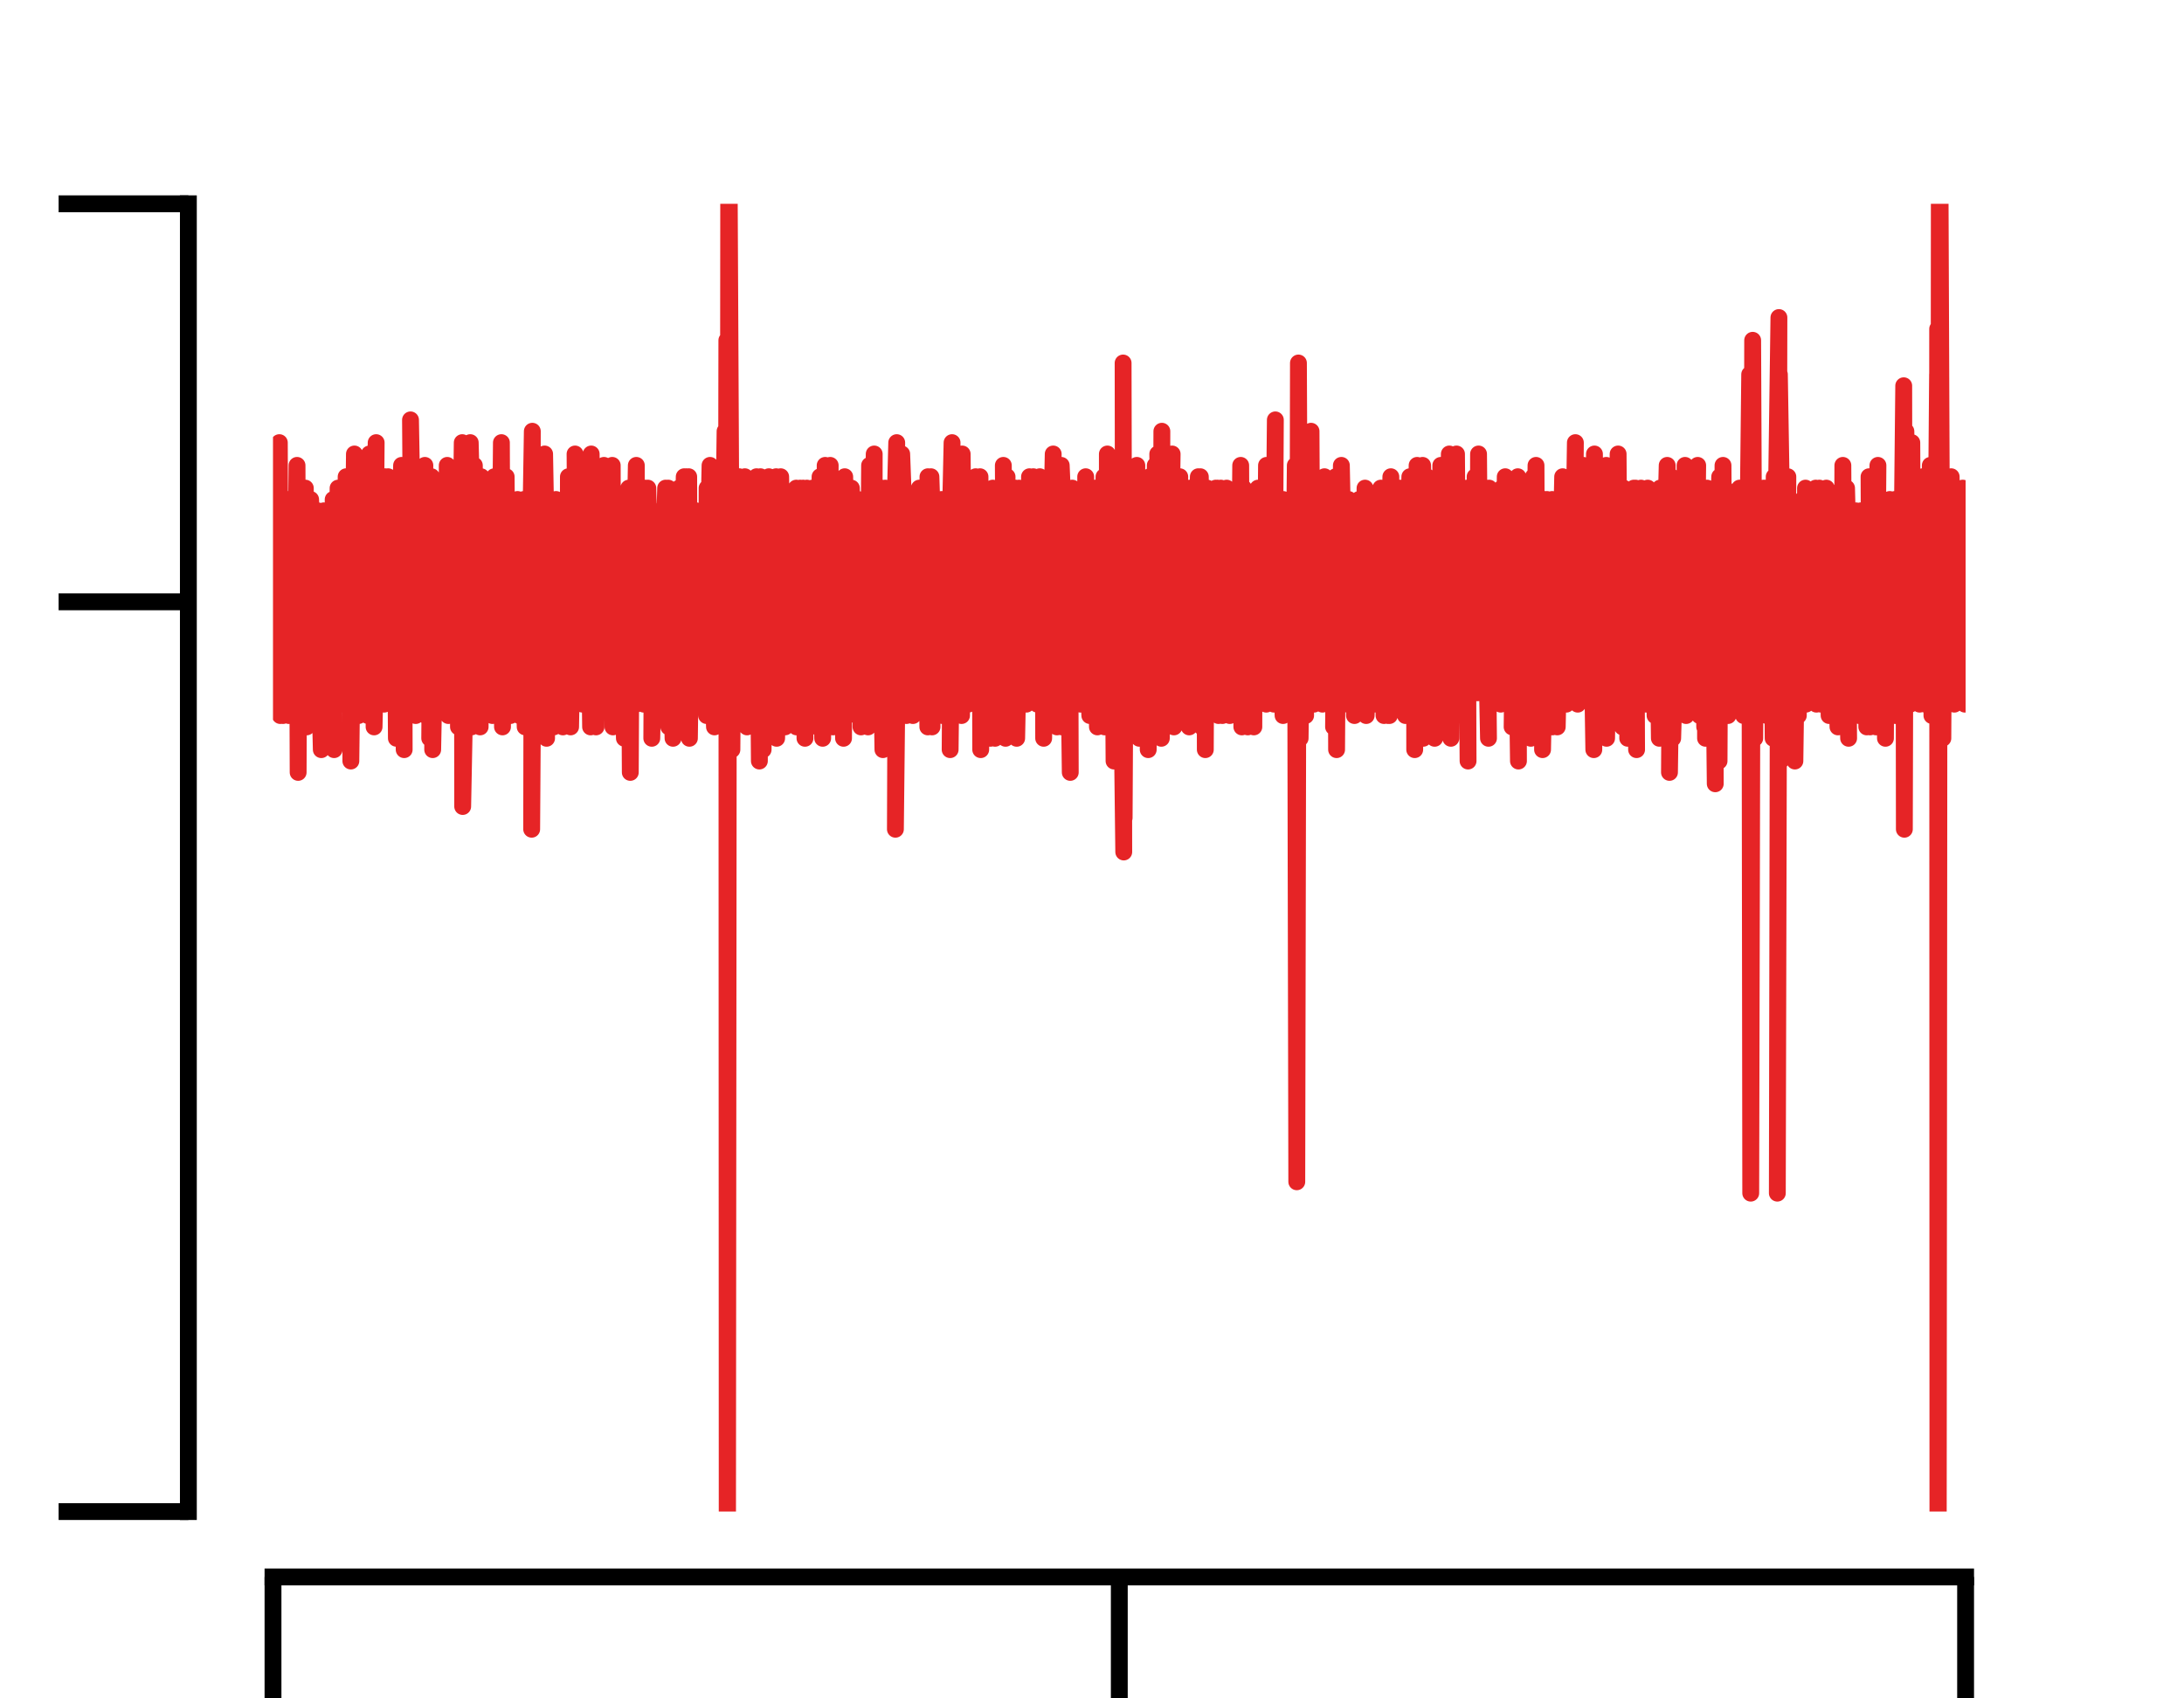 <?xml version="1.0" encoding="utf-8" standalone="no"?>
<!DOCTYPE svg PUBLIC "-//W3C//DTD SVG 1.1//EN"
  "http://www.w3.org/Graphics/SVG/1.1/DTD/svg11.dtd">
<svg xmlns:xlink="http://www.w3.org/1999/xlink" width="64.8pt" height="50.4pt" viewBox="0 0 64.8 50.4" xmlns="http://www.w3.org/2000/svg" version="1.1">
 <defs>
  <style type="text/css">*{stroke-linejoin: round; stroke-linecap: butt}</style>
 </defs>
 <g id="figure_1">
  <g id="patch_1">
   <path d="M 0 50.4 
L 64.8 50.4 
L 64.8 0 
L 0 0 
z
" style="fill: #ffffff"/>
  </g>
  <g id="axes_1">
   <g id="patch_2">
    <path d="M 8.1 44.856 
L 58.32 44.856 
L 58.32 6.048 
L 8.1 6.048 
z
" style="fill: #ffffff"/>
   </g>
   <g id="matplotlib.axis_1">
    <g id="xtick_1">
     <g id="line2d_1">
      <defs>
       <path id="m9a26b662ce" d="M 0 0 
L 0 3.85 
" style="stroke: #000000; stroke-width: 0.5"/>
      </defs>
      <g>
       <use xlink:href="#m9a26b662ce" x="8.1" y="46.796" style="stroke: #000000; stroke-width: 0.5"/>
      </g>
     </g>
     <g id="text_1">
      <!-- 0 -->
      <g transform="translate(6.191 58.705) scale(0.06 -0.06)">
       <defs>
        <path id="DejaVuSans-30" d="M 2034 4250 
Q 1547 4250 1301 3770 
Q 1056 3291 1056 2328 
Q 1056 1369 1301 889 
Q 1547 409 2034 409 
Q 2525 409 2770 889 
Q 3016 1369 3016 2328 
Q 3016 3291 2770 3770 
Q 2525 4250 2034 4250 
z
M 2034 4750 
Q 2819 4750 3233 4129 
Q 3647 3509 3647 2328 
Q 3647 1150 3233 529 
Q 2819 -91 2034 -91 
Q 1250 -91 836 529 
Q 422 1150 422 2328 
Q 422 3509 836 4129 
Q 1250 4750 2034 4750 
z
" transform="scale(0.016)"/>
       </defs>
       <use xlink:href="#DejaVuSans-30"/>
      </g>
     </g>
    </g>
    <g id="xtick_2">
     <g id="line2d_2">
      <g>
       <use xlink:href="#m9a26b662ce" x="33.21" y="46.796" style="stroke: #000000; stroke-width: 0.5"/>
      </g>
     </g>
     <g id="text_2">
      <!-- 500 -->
      <g transform="translate(27.484 58.705) scale(0.06 -0.06)">
       <defs>
        <path id="DejaVuSans-35" d="M 691 4666 
L 3169 4666 
L 3169 4134 
L 1269 4134 
L 1269 2991 
Q 1406 3038 1543 3061 
Q 1681 3084 1819 3084 
Q 2600 3084 3056 2656 
Q 3513 2228 3513 1497 
Q 3513 744 3044 326 
Q 2575 -91 1722 -91 
Q 1428 -91 1123 -41 
Q 819 9 494 109 
L 494 744 
Q 775 591 1075 516 
Q 1375 441 1709 441 
Q 2250 441 2565 725 
Q 2881 1009 2881 1497 
Q 2881 1984 2565 2268 
Q 2250 2553 1709 2553 
Q 1456 2553 1204 2497 
Q 953 2441 691 2322 
L 691 4666 
z
" transform="scale(0.016)"/>
       </defs>
       <use xlink:href="#DejaVuSans-35"/>
       <use xlink:href="#DejaVuSans-30" x="63.623"/>
       <use xlink:href="#DejaVuSans-30" x="127.246"/>
      </g>
     </g>
    </g>
    <g id="xtick_3">
     <g id="line2d_3">
      <g>
       <use xlink:href="#m9a26b662ce" x="58.32" y="46.796" style="stroke: #000000; stroke-width: 0.5"/>
      </g>
     </g>
     <g id="text_3">
      <!-- 1000 -->
      <g transform="translate(50.685 58.705) scale(0.06 -0.06)">
       <defs>
        <path id="DejaVuSans-31" d="M 794 531 
L 1825 531 
L 1825 4091 
L 703 3866 
L 703 4441 
L 1819 4666 
L 2450 4666 
L 2450 531 
L 3481 531 
L 3481 0 
L 794 0 
L 794 531 
z
" transform="scale(0.016)"/>
       </defs>
       <use xlink:href="#DejaVuSans-31"/>
       <use xlink:href="#DejaVuSans-30" x="63.623"/>
       <use xlink:href="#DejaVuSans-30" x="127.246"/>
       <use xlink:href="#DejaVuSans-30" x="190.869"/>
      </g>
     </g>
    </g>
    <g id="text_4">
     <!-- Time (ms) -->
     <g transform="translate(18.09 68.512) scale(0.06 -0.06)">
      <defs>
       <path id="DejaVuSans-54" d="M -19 4666 
L 3928 4666 
L 3928 4134 
L 2272 4134 
L 2272 0 
L 1638 0 
L 1638 4134 
L -19 4134 
L -19 4666 
z
" transform="scale(0.016)"/>
       <path id="DejaVuSans-69" d="M 603 3500 
L 1178 3500 
L 1178 0 
L 603 0 
L 603 3500 
z
M 603 4863 
L 1178 4863 
L 1178 4134 
L 603 4134 
L 603 4863 
z
" transform="scale(0.016)"/>
       <path id="DejaVuSans-6d" d="M 3328 2828 
Q 3544 3216 3844 3400 
Q 4144 3584 4550 3584 
Q 5097 3584 5394 3201 
Q 5691 2819 5691 2113 
L 5691 0 
L 5113 0 
L 5113 2094 
Q 5113 2597 4934 2840 
Q 4756 3084 4391 3084 
Q 3944 3084 3684 2787 
Q 3425 2491 3425 1978 
L 3425 0 
L 2847 0 
L 2847 2094 
Q 2847 2600 2669 2842 
Q 2491 3084 2119 3084 
Q 1678 3084 1418 2786 
Q 1159 2488 1159 1978 
L 1159 0 
L 581 0 
L 581 3500 
L 1159 3500 
L 1159 2956 
Q 1356 3278 1631 3431 
Q 1906 3584 2284 3584 
Q 2666 3584 2933 3390 
Q 3200 3197 3328 2828 
z
" transform="scale(0.016)"/>
       <path id="DejaVuSans-65" d="M 3597 1894 
L 3597 1613 
L 953 1613 
Q 991 1019 1311 708 
Q 1631 397 2203 397 
Q 2534 397 2845 478 
Q 3156 559 3463 722 
L 3463 178 
Q 3153 47 2828 -22 
Q 2503 -91 2169 -91 
Q 1331 -91 842 396 
Q 353 884 353 1716 
Q 353 2575 817 3079 
Q 1281 3584 2069 3584 
Q 2775 3584 3186 3129 
Q 3597 2675 3597 1894 
z
M 3022 2063 
Q 3016 2534 2758 2815 
Q 2500 3097 2075 3097 
Q 1594 3097 1305 2825 
Q 1016 2553 972 2059 
L 3022 2063 
z
" transform="scale(0.016)"/>
       <path id="DejaVuSans-20" transform="scale(0.016)"/>
       <path id="DejaVuSans-28" d="M 1984 4856 
Q 1566 4138 1362 3434 
Q 1159 2731 1159 2009 
Q 1159 1288 1364 580 
Q 1569 -128 1984 -844 
L 1484 -844 
Q 1016 -109 783 600 
Q 550 1309 550 2009 
Q 550 2706 781 3412 
Q 1013 4119 1484 4856 
L 1984 4856 
z
" transform="scale(0.016)"/>
       <path id="DejaVuSans-73" d="M 2834 3397 
L 2834 2853 
Q 2591 2978 2328 3040 
Q 2066 3103 1784 3103 
Q 1356 3103 1142 2972 
Q 928 2841 928 2578 
Q 928 2378 1081 2264 
Q 1234 2150 1697 2047 
L 1894 2003 
Q 2506 1872 2764 1633 
Q 3022 1394 3022 966 
Q 3022 478 2636 193 
Q 2250 -91 1575 -91 
Q 1294 -91 989 -36 
Q 684 19 347 128 
L 347 722 
Q 666 556 975 473 
Q 1284 391 1588 391 
Q 1994 391 2212 530 
Q 2431 669 2431 922 
Q 2431 1156 2273 1281 
Q 2116 1406 1581 1522 
L 1381 1569 
Q 847 1681 609 1914 
Q 372 2147 372 2553 
Q 372 3047 722 3315 
Q 1072 3584 1716 3584 
Q 2034 3584 2315 3537 
Q 2597 3491 2834 3397 
z
" transform="scale(0.016)"/>
       <path id="DejaVuSans-29" d="M 513 4856 
L 1013 4856 
Q 1481 4119 1714 3412 
Q 1947 2706 1947 2009 
Q 1947 1309 1714 600 
Q 1481 -109 1013 -844 
L 513 -844 
Q 928 -128 1133 580 
Q 1338 1288 1338 2009 
Q 1338 2731 1133 3434 
Q 928 4138 513 4856 
z
" transform="scale(0.016)"/>
      </defs>
      <use xlink:href="#DejaVuSans-54"/>
      <use xlink:href="#DejaVuSans-69" x="57.959"/>
      <use xlink:href="#DejaVuSans-6d" x="85.742"/>
      <use xlink:href="#DejaVuSans-65" x="183.154"/>
      <use xlink:href="#DejaVuSans-20" x="244.678"/>
      <use xlink:href="#DejaVuSans-28" x="276.465"/>
      <use xlink:href="#DejaVuSans-6d" x="315.479"/>
      <use xlink:href="#DejaVuSans-73" x="412.891"/>
      <use xlink:href="#DejaVuSans-29" x="464.99"/>
     </g>
    </g>
   </g>
   <g id="matplotlib.axis_2">
    <g id="ytick_1">
     <g id="line2d_4">
      <defs>
       <path id="me268894d28" d="M 0 0 
L -3.85 0 
" style="stroke: #000000; stroke-width: 0.5"/>
      </defs>
      <g>
       <use xlink:href="#me268894d28" x="5.589" y="44.856" style="stroke: #000000; stroke-width: 0.5"/>
      </g>
     </g>
     <g id="text_5">
      <!-- −80 -->
      <g transform="translate(-14.424 47.136) scale(0.06 -0.06)">
       <defs>
        <path id="DejaVuSans-2212" d="M 678 2272 
L 4684 2272 
L 4684 1741 
L 678 1741 
L 678 2272 
z
" transform="scale(0.016)"/>
        <path id="DejaVuSans-38" d="M 2034 2216 
Q 1584 2216 1326 1975 
Q 1069 1734 1069 1313 
Q 1069 891 1326 650 
Q 1584 409 2034 409 
Q 2484 409 2743 651 
Q 3003 894 3003 1313 
Q 3003 1734 2745 1975 
Q 2488 2216 2034 2216 
z
M 1403 2484 
Q 997 2584 770 2862 
Q 544 3141 544 3541 
Q 544 4100 942 4425 
Q 1341 4750 2034 4750 
Q 2731 4750 3128 4425 
Q 3525 4100 3525 3541 
Q 3525 3141 3298 2862 
Q 3072 2584 2669 2484 
Q 3125 2378 3379 2068 
Q 3634 1759 3634 1313 
Q 3634 634 3220 271 
Q 2806 -91 2034 -91 
Q 1263 -91 848 271 
Q 434 634 434 1313 
Q 434 1759 690 2068 
Q 947 2378 1403 2484 
z
M 1172 3481 
Q 1172 3119 1398 2916 
Q 1625 2713 2034 2713 
Q 2441 2713 2670 2916 
Q 2900 3119 2900 3481 
Q 2900 3844 2670 4047 
Q 2441 4250 2034 4250 
Q 1625 4250 1398 4047 
Q 1172 3844 1172 3481 
z
" transform="scale(0.016)"/>
       </defs>
       <use xlink:href="#DejaVuSans-2212"/>
       <use xlink:href="#DejaVuSans-38" x="83.789"/>
       <use xlink:href="#DejaVuSans-30" x="147.412"/>
      </g>
     </g>
    </g>
    <g id="ytick_2">
     <g id="line2d_5">
      <g>
       <use xlink:href="#me268894d28" x="5.589" y="17.859" style="stroke: #000000; stroke-width: 0.5"/>
      </g>
     </g>
     <g id="text_6">
      <!-- 0 -->
      <g transform="translate(-5.579 20.139) scale(0.06 -0.06)">
       <use xlink:href="#DejaVuSans-30"/>
      </g>
     </g>
    </g>
    <g id="ytick_3">
     <g id="line2d_6">
      <g>
       <use xlink:href="#me268894d28" x="5.589" y="6.048" style="stroke: #000000; stroke-width: 0.5"/>
      </g>
     </g>
     <g id="text_7">
      <!-- 35 -->
      <g transform="translate(-9.396 8.328) scale(0.06 -0.06)">
       <defs>
        <path id="DejaVuSans-33" d="M 2597 2516 
Q 3050 2419 3304 2112 
Q 3559 1806 3559 1356 
Q 3559 666 3084 287 
Q 2609 -91 1734 -91 
Q 1441 -91 1130 -33 
Q 819 25 488 141 
L 488 750 
Q 750 597 1062 519 
Q 1375 441 1716 441 
Q 2309 441 2620 675 
Q 2931 909 2931 1356 
Q 2931 1769 2642 2001 
Q 2353 2234 1838 2234 
L 1294 2234 
L 1294 2753 
L 1863 2753 
Q 2328 2753 2575 2939 
Q 2822 3125 2822 3475 
Q 2822 3834 2567 4026 
Q 2313 4219 1838 4219 
Q 1578 4219 1281 4162 
Q 984 4106 628 3988 
L 628 4550 
Q 988 4650 1302 4700 
Q 1616 4750 1894 4750 
Q 2613 4750 3031 4423 
Q 3450 4097 3450 3541 
Q 3450 3153 3228 2886 
Q 3006 2619 2597 2516 
z
" transform="scale(0.016)"/>
       </defs>
       <use xlink:href="#DejaVuSans-33"/>
       <use xlink:href="#DejaVuSans-35" x="63.623"/>
      </g>
     </g>
    </g>
    <g id="text_8">
     <!-- Voltage (μV) -->
     <g transform="translate(-19.672 43.961) rotate(-90) scale(0.06 -0.06)">
      <defs>
       <path id="DejaVuSans-56" d="M 1831 0 
L 50 4666 
L 709 4666 
L 2188 738 
L 3669 4666 
L 4325 4666 
L 2547 0 
L 1831 0 
z
" transform="scale(0.016)"/>
       <path id="DejaVuSans-6f" d="M 1959 3097 
Q 1497 3097 1228 2736 
Q 959 2375 959 1747 
Q 959 1119 1226 758 
Q 1494 397 1959 397 
Q 2419 397 2687 759 
Q 2956 1122 2956 1747 
Q 2956 2369 2687 2733 
Q 2419 3097 1959 3097 
z
M 1959 3584 
Q 2709 3584 3137 3096 
Q 3566 2609 3566 1747 
Q 3566 888 3137 398 
Q 2709 -91 1959 -91 
Q 1206 -91 779 398 
Q 353 888 353 1747 
Q 353 2609 779 3096 
Q 1206 3584 1959 3584 
z
" transform="scale(0.016)"/>
       <path id="DejaVuSans-6c" d="M 603 4863 
L 1178 4863 
L 1178 0 
L 603 0 
L 603 4863 
z
" transform="scale(0.016)"/>
       <path id="DejaVuSans-74" d="M 1172 4494 
L 1172 3500 
L 2356 3500 
L 2356 3053 
L 1172 3053 
L 1172 1153 
Q 1172 725 1289 603 
Q 1406 481 1766 481 
L 2356 481 
L 2356 0 
L 1766 0 
Q 1100 0 847 248 
Q 594 497 594 1153 
L 594 3053 
L 172 3053 
L 172 3500 
L 594 3500 
L 594 4494 
L 1172 4494 
z
" transform="scale(0.016)"/>
       <path id="DejaVuSans-61" d="M 2194 1759 
Q 1497 1759 1228 1600 
Q 959 1441 959 1056 
Q 959 750 1161 570 
Q 1363 391 1709 391 
Q 2188 391 2477 730 
Q 2766 1069 2766 1631 
L 2766 1759 
L 2194 1759 
z
M 3341 1997 
L 3341 0 
L 2766 0 
L 2766 531 
Q 2569 213 2275 61 
Q 1981 -91 1556 -91 
Q 1019 -91 701 211 
Q 384 513 384 1019 
Q 384 1609 779 1909 
Q 1175 2209 1959 2209 
L 2766 2209 
L 2766 2266 
Q 2766 2663 2505 2880 
Q 2244 3097 1772 3097 
Q 1472 3097 1187 3025 
Q 903 2953 641 2809 
L 641 3341 
Q 956 3463 1253 3523 
Q 1550 3584 1831 3584 
Q 2591 3584 2966 3190 
Q 3341 2797 3341 1997 
z
" transform="scale(0.016)"/>
       <path id="DejaVuSans-67" d="M 2906 1791 
Q 2906 2416 2648 2759 
Q 2391 3103 1925 3103 
Q 1463 3103 1205 2759 
Q 947 2416 947 1791 
Q 947 1169 1205 825 
Q 1463 481 1925 481 
Q 2391 481 2648 825 
Q 2906 1169 2906 1791 
z
M 3481 434 
Q 3481 -459 3084 -895 
Q 2688 -1331 1869 -1331 
Q 1566 -1331 1297 -1286 
Q 1028 -1241 775 -1147 
L 775 -588 
Q 1028 -725 1275 -790 
Q 1522 -856 1778 -856 
Q 2344 -856 2625 -561 
Q 2906 -266 2906 331 
L 2906 616 
Q 2728 306 2450 153 
Q 2172 0 1784 0 
Q 1141 0 747 490 
Q 353 981 353 1791 
Q 353 2603 747 3093 
Q 1141 3584 1784 3584 
Q 2172 3584 2450 3431 
Q 2728 3278 2906 2969 
L 2906 3500 
L 3481 3500 
L 3481 434 
z
" transform="scale(0.016)"/>
       <path id="DejaVuSans-3bc" d="M 544 -1331 
L 544 3500 
L 1119 3500 
L 1119 1325 
Q 1119 872 1334 640 
Q 1550 409 1972 409 
Q 2434 409 2667 671 
Q 2900 934 2900 1459 
L 2900 3500 
L 3475 3500 
L 3475 806 
Q 3475 619 3529 530 
Q 3584 441 3700 441 
Q 3728 441 3778 458 
Q 3828 475 3916 513 
L 3916 50 
Q 3788 -22 3673 -56 
Q 3559 -91 3450 -91 
Q 3234 -91 3106 31 
Q 2978 153 2931 403 
Q 2775 156 2548 32 
Q 2322 -91 2016 -91 
Q 1697 -91 1473 31 
Q 1250 153 1119 397 
L 1119 -1331 
L 544 -1331 
z
" transform="scale(0.016)"/>
      </defs>
      <use xlink:href="#DejaVuSans-56"/>
      <use xlink:href="#DejaVuSans-6f" x="60.658"/>
      <use xlink:href="#DejaVuSans-6c" x="121.84"/>
      <use xlink:href="#DejaVuSans-74" x="149.623"/>
      <use xlink:href="#DejaVuSans-61" x="188.832"/>
      <use xlink:href="#DejaVuSans-67" x="250.111"/>
      <use xlink:href="#DejaVuSans-65" x="313.588"/>
      <use xlink:href="#DejaVuSans-20" x="375.111"/>
      <use xlink:href="#DejaVuSans-28" x="406.898"/>
      <use xlink:href="#DejaVuSans-3bc" x="445.912"/>
      <use xlink:href="#DejaVuSans-56" x="509.535"/>
      <use xlink:href="#DejaVuSans-29" x="577.943"/>
     </g>
    </g>
   </g>
   <g id="line2d_7">
    <path d="M 8.1 17.859 
L 8.158 20.559 
L 8.154 14.822 
L 8.209 18.197 
L 8.288 13.135 
L 8.316 21.234 
L 8.318 18.872 
L 8.396 21.234 
L 8.335 15.159 
L 8.429 20.896 
L 8.538 14.822 
L 8.541 17.859 
L 8.571 21.234 
L 8.627 15.159 
L 8.65 17.184 
L 8.683 14.822 
L 8.73 21.234 
L 8.759 18.534 
L 8.76 18.534 
L 8.813 13.81 
L 8.846 22.921 
L 8.871 17.184 
L 8.907 20.221 
L 8.924 14.822 
L 8.981 19.209 
L 9.059 14.485 
L 9.073 20.896 
L 9.092 17.184 
L 9.099 21.571 
L 9.156 14.822 
L 9.202 17.184 
L 9.204 17.184 
L 9.26 20.559 
L 9.216 14.822 
L 9.313 17.184 
L 9.314 15.497 
L 9.322 20.896 
L 9.423 17.859 
L 9.533 22.246 
L 9.431 15.159 
L 9.534 18.872 
L 9.605 15.159 
L 9.571 20.221 
L 9.644 16.172 
L 9.721 20.559 
L 9.653 15.497 
L 9.755 17.522 
L 9.807 15.497 
L 9.849 20.221 
L 9.864 17.522 
L 9.913 22.246 
L 9.885 14.822 
L 9.974 19.546 
L 10.031 14.485 
L 10.051 20.896 
L 10.086 17.859 
L 10.124 14.485 
L 10.09 20.221 
L 10.187 18.534 
L 10.204 20.896 
L 10.27 14.147 
L 10.297 18.534 
L 10.327 20.896 
L 10.409 14.485 
L 10.41 22.584 
L 10.516 13.472 
L 10.519 17.522 
L 10.622 14.822 
L 10.542 20.559 
L 10.629 17.184 
L 10.639 21.234 
L 10.635 15.159 
L 10.739 18.534 
L 10.823 13.81 
L 10.802 20.559 
L 10.851 17.859 
L 10.941 15.159 
L 10.916 21.234 
L 10.955 17.522 
L 11.025 21.234 
L 10.96 13.472 
L 11.065 17.522 
L 11.161 13.135 
L 11.099 21.571 
L 11.175 18.197 
L 11.19 14.147 
L 11.207 20.896 
L 11.281 18.534 
L 11.358 20.559 
L 11.363 14.822 
L 11.392 18.872 
L 11.426 14.147 
L 11.397 20.896 
L 11.504 16.847 
L 11.585 20.221 
L 11.515 14.147 
L 11.615 18.872 
L 11.694 14.822 
L 11.718 20.896 
L 11.728 17.184 
L 11.761 21.909 
L 11.736 15.497 
L 11.838 16.509 
L 11.915 13.81 
L 11.882 21.571 
L 11.946 17.522 
L 11.992 22.246 
L 11.977 14.147 
L 12.054 16.847 
L 12.153 15.159 
L 12.121 21.234 
L 12.164 16.847 
L 12.239 20.896 
L 12.18 12.46 
L 12.276 17.859 
L 12.277 17.859 
L 12.291 15.159 
L 12.334 21.234 
L 12.385 18.197 
L 12.41 20.896 
L 12.467 14.147 
L 12.496 19.209 
L 12.606 13.81 
L 12.499 20.221 
L 12.61 17.522 
L 12.635 21.234 
L 12.669 14.822 
L 12.723 19.884 
L 12.804 14.147 
L 12.75 21.909 
L 12.834 18.534 
L 12.86 14.485 
L 12.838 22.246 
L 12.945 16.847 
L 13.014 20.559 
L 13.02 14.485 
L 13.055 16.509 
L 13.145 14.822 
L 13.077 20.559 
L 13.162 18.872 
L 13.236 20.221 
L 13.184 14.822 
L 13.269 18.197 
L 13.27 13.81 
L 13.303 21.234 
L 13.379 19.209 
L 13.382 19.209 
L 13.447 15.159 
L 13.487 20.896 
L 13.492 18.872 
L 13.589 19.884 
L 13.545 15.159 
L 13.6 19.546 
L 13.603 21.571 
L 13.715 13.135 
L 13.728 23.933 
L 13.826 18.872 
L 13.854 21.234 
L 13.946 14.822 
L 13.992 21.571 
L 13.952 13.135 
L 14.057 17.184 
L 14.157 20.221 
L 14.074 13.81 
L 14.167 19.209 
L 14.276 14.147 
L 14.246 21.571 
L 14.278 16.172 
L 14.346 21.234 
L 14.285 14.485 
L 14.388 18.197 
L 14.4 14.822 
L 14.442 20.559 
L 14.499 15.834 
L 14.577 14.822 
L 14.582 20.559 
L 14.605 18.197 
L 14.611 21.234 
L 14.665 14.147 
L 14.711 16.509 
L 14.713 14.147 
L 14.755 21.234 
L 14.821 18.872 
L 14.877 13.135 
L 14.909 21.571 
L 14.931 17.522 
L 14.971 20.559 
L 15.018 14.147 
L 15.042 17.184 
L 15.145 21.234 
L 15.099 15.497 
L 15.153 18.872 
L 15.162 15.159 
L 15.256 20.896 
L 15.265 17.522 
L 15.32 20.559 
L 15.356 14.822 
L 15.376 17.859 
L 15.477 15.834 
L 15.411 21.234 
L 15.484 17.184 
L 15.582 21.571 
L 15.543 14.822 
L 15.594 16.172 
L 15.684 21.234 
L 15.706 18.197 
L 15.794 12.797 
L 15.775 24.608 
L 15.815 18.534 
L 15.89 20.896 
L 15.869 14.147 
L 15.926 19.884 
L 15.972 14.822 
L 15.937 21.234 
L 16.037 18.872 
L 16.07 15.497 
L 16.14 20.896 
L 16.146 17.522 
L 16.217 21.909 
L 16.159 13.472 
L 16.256 18.872 
L 16.297 14.822 
L 16.365 20.559 
L 16.429 21.571 
L 16.384 15.159 
L 16.459 17.184 
L 16.497 14.822 
L 16.531 20.559 
L 16.567 17.522 
L 16.593 20.559 
L 16.571 15.159 
L 16.679 19.884 
L 16.747 14.822 
L 16.701 21.571 
L 16.789 17.522 
L 16.847 20.559 
L 16.865 14.147 
L 16.899 14.822 
L 16.93 21.571 
L 17.01 17.184 
L 17.012 17.184 
L 17.108 20.896 
L 17.062 13.472 
L 17.121 18.534 
L 17.199 14.822 
L 17.132 20.559 
L 17.231 17.859 
L 17.235 17.859 
L 17.236 14.485 
L 17.284 20.896 
L 17.346 18.534 
L 17.427 14.822 
L 17.364 20.559 
L 17.456 16.509 
L 17.523 21.571 
L 17.541 13.472 
L 17.566 17.184 
L 17.604 15.159 
L 17.664 20.896 
L 17.677 17.522 
L 17.684 21.571 
L 17.752 15.159 
L 17.789 18.534 
L 17.828 14.822 
L 17.796 20.221 
L 17.9 17.522 
L 17.902 17.522 
L 17.919 13.81 
L 17.997 20.896 
L 18.013 14.822 
L 18.07 20.559 
L 18.126 18.534 
L 18.165 13.81 
L 18.187 21.571 
L 18.236 18.534 
L 18.325 20.896 
L 18.292 14.822 
L 18.342 17.184 
L 18.356 15.159 
L 18.388 21.571 
L 18.444 16.509 
L 18.526 21.909 
L 18.492 14.822 
L 18.555 18.872 
L 18.656 14.485 
L 18.601 20.559 
L 18.666 16.847 
L 18.701 22.921 
L 18.744 14.822 
L 18.776 19.209 
L 18.88 13.81 
L 18.875 20.896 
L 18.886 17.184 
L 18.988 20.559 
L 18.973 15.497 
L 18.998 19.546 
L 19.052 14.822 
L 19.099 20.896 
L 19.109 18.872 
L 19.115 20.896 
L 19.152 14.485 
L 19.219 17.522 
L 19.319 20.896 
L 19.221 14.485 
L 19.329 18.872 
L 19.371 15.159 
L 19.339 21.909 
L 19.44 16.847 
L 19.506 20.559 
L 19.471 15.497 
L 19.55 16.172 
L 19.564 20.559 
L 19.598 15.834 
L 19.659 17.522 
L 19.75 14.485 
L 19.673 21.234 
L 19.767 18.197 
L 19.844 21.571 
L 19.825 14.485 
L 19.878 16.847 
L 19.969 21.909 
L 19.89 14.822 
L 19.988 18.872 
L 19.997 14.822 
L 20.044 21.234 
L 20.101 15.497 
L 20.204 21.234 
L 20.15 14.485 
L 20.212 18.534 
L 20.301 14.147 
L 20.282 20.221 
L 20.322 16.847 
L 20.393 21.234 
L 20.366 14.147 
L 20.433 17.522 
L 20.434 14.147 
L 20.455 21.909 
L 20.543 15.497 
L 20.624 20.221 
L 20.651 15.159 
L 20.655 18.534 
L 20.656 15.159 
L 20.758 20.559 
L 20.767 15.834 
L 20.857 20.559 
L 20.831 15.159 
L 20.878 17.184 
L 20.965 21.234 
L 20.98 14.485 
L 20.989 17.522 
L 21.067 13.81 
L 21.087 20.896 
L 21.098 18.872 
L 21.199 21.571 
L 21.132 15.497 
L 21.209 18.872 
L 21.21 18.872 
L 21.305 14.485 
L 21.225 19.884 
L 21.32 19.546 
L 21.379 14.147 
L 21.329 20.559 
L 21.432 18.872 
L 21.433 18.872 
L 21.513 12.797 
L 21.455 21.234 
L 21.558 14.822 
L 21.566 10.098 
L 21.578 51.4 
M 21.581 51.4 
L 21.623 3.011 
L 21.697 17.859 
L 21.716 22.246 
L 21.774 14.147 
L 21.806 18.197 
L 21.82 15.159 
L 21.905 21.234 
L 21.917 15.497 
L 21.924 20.559 
L 21.933 14.147 
L 22.029 17.859 
L 22.066 20.559 
L 22.1 14.147 
L 22.138 18.534 
L 22.199 14.485 
L 22.165 21.571 
L 22.249 15.834 
L 22.256 20.559 
L 22.258 15.497 
L 22.362 19.209 
L 22.447 14.147 
L 22.394 21.571 
L 22.475 16.172 
L 22.531 22.584 
L 22.562 14.147 
L 22.586 17.184 
L 22.663 15.159 
L 22.642 22.246 
L 22.689 15.497 
L 22.792 20.896 
L 22.713 15.159 
L 22.799 19.209 
L 22.812 14.147 
L 22.828 19.884 
L 22.91 18.534 
L 23.005 20.559 
L 22.973 14.822 
L 23.012 17.184 
L 23.028 14.147 
L 23.043 21.909 
L 23.121 18.872 
L 23.22 21.234 
L 23.163 14.147 
L 23.229 17.859 
L 23.328 14.822 
L 23.293 21.571 
L 23.337 20.221 
L 23.338 20.221 
L 23.386 20.896 
L 23.451 14.822 
L 23.538 20.221 
L 23.563 16.847 
L 23.626 14.485 
L 23.634 21.571 
L 23.667 16.847 
L 23.737 20.896 
L 23.742 14.485 
L 23.777 19.546 
L 23.829 14.485 
L 23.884 21.909 
L 23.889 17.184 
L 23.99 20.896 
L 23.941 14.485 
L 24.002 17.859 
L 24.105 14.485 
L 24.051 21.234 
L 24.113 17.184 
L 24.147 21.234 
L 24.217 14.822 
L 24.223 17.184 
L 24.258 21.571 
L 24.231 15.159 
L 24.33 17.184 
L 24.331 14.147 
L 24.409 21.909 
L 24.44 18.534 
L 24.516 21.234 
L 24.483 13.81 
L 24.551 19.884 
L 24.632 13.81 
L 24.576 20.896 
L 24.663 17.184 
L 24.715 21.571 
L 24.694 14.147 
L 24.772 18.197 
L 24.794 14.485 
L 24.86 20.896 
L 24.881 20.221 
L 24.985 15.497 
L 24.915 20.559 
L 24.997 17.184 
L 24.998 17.184 
L 25.028 21.909 
L 25.063 14.147 
L 25.108 16.847 
L 25.135 14.822 
L 25.151 21.234 
L 25.211 18.534 
L 25.248 20.559 
L 25.261 14.485 
L 25.319 17.184 
L 25.337 14.822 
L 25.354 20.896 
L 25.428 17.859 
L 25.445 21.234 
L 25.461 14.822 
L 25.539 18.534 
L 25.638 14.822 
L 25.546 21.571 
L 25.651 16.847 
L 25.756 21.571 
L 25.691 15.834 
L 25.761 18.872 
L 25.801 13.81 
L 25.784 20.559 
L 25.872 19.209 
L 25.873 19.209 
L 25.938 13.472 
L 25.932 20.896 
L 25.985 18.197 
L 25.986 18.197 
L 26.089 14.822 
L 25.993 20.896 
L 26.095 16.172 
L 26.197 22.246 
L 26.153 14.485 
L 26.207 19.546 
L 26.265 14.485 
L 26.272 21.909 
L 26.319 17.522 
L 26.371 20.221 
L 26.327 15.497 
L 26.429 16.847 
L 26.483 20.896 
L 26.527 14.485 
L 26.528 16.172 
L 26.606 13.135 
L 26.567 24.608 
L 26.637 18.197 
L 26.642 14.147 
L 26.676 21.234 
L 26.752 17.184 
L 26.846 20.896 
L 26.754 13.472 
L 26.855 16.172 
L 26.956 14.822 
L 26.895 21.234 
L 26.964 17.859 
L 27.003 14.822 
L 26.999 20.896 
L 27.073 16.172 
L 27.086 21.234 
L 27.105 15.834 
L 27.184 18.197 
L 27.277 14.485 
L 27.229 20.221 
L 27.294 16.172 
L 27.337 20.559 
L 27.383 14.485 
L 27.405 16.172 
L 27.406 16.172 
L 27.495 15.159 
L 27.442 20.559 
L 27.504 18.534 
L 27.529 21.571 
L 27.533 14.147 
L 27.614 18.534 
L 27.654 21.571 
L 27.621 14.147 
L 27.72 17.184 
L 27.795 14.822 
L 27.814 21.234 
L 27.829 17.859 
L 27.899 19.884 
L 27.872 15.497 
L 27.932 16.847 
L 27.939 14.822 
L 27.965 21.234 
L 28.041 17.184 
L 28.103 20.559 
L 28.047 14.822 
L 28.15 17.522 
L 28.248 13.135 
L 28.191 22.246 
L 28.261 16.172 
L 28.37 20.559 
L 28.286 14.147 
L 28.373 17.522 
L 28.375 14.147 
L 28.445 20.559 
L 28.482 17.184 
L 28.529 21.234 
L 28.548 13.472 
L 28.592 17.522 
L 28.6 14.485 
L 28.61 20.221 
L 28.703 16.509 
L 28.73 20.896 
L 28.802 15.159 
L 28.814 19.209 
L 28.911 15.834 
L 28.835 20.559 
L 28.926 16.847 
L 28.927 16.847 
L 29.034 20.559 
L 28.949 14.147 
L 29.04 18.534 
L 29.077 14.147 
L 29.098 22.246 
L 29.151 18.197 
L 29.249 21.909 
L 29.165 14.485 
L 29.258 20.559 
L 29.346 15.159 
L 29.349 20.896 
L 29.369 17.184 
L 29.387 21.909 
L 29.456 14.485 
L 29.484 21.571 
L 29.503 14.822 
L 29.523 21.909 
L 29.595 17.859 
L 29.68 15.159 
L 29.639 20.896 
L 29.703 18.197 
L 29.81 21.571 
L 29.769 13.81 
L 29.815 19.209 
L 29.88 14.147 
L 29.835 21.909 
L 29.926 19.546 
L 29.997 14.822 
L 29.951 21.234 
L 30.035 17.859 
L 30.066 20.559 
L 30.134 14.485 
L 30.145 16.847 
L 30.234 14.485 
L 30.165 21.909 
L 30.251 17.522 
L 30.287 20.559 
L 30.339 14.822 
L 30.361 18.197 
L 30.363 18.197 
L 30.458 15.159 
L 30.453 20.896 
L 30.474 17.522 
L 30.476 17.522 
L 30.578 20.559 
L 30.546 14.147 
L 30.587 18.534 
L 30.659 14.147 
L 30.614 20.221 
L 30.698 17.859 
L 30.777 20.896 
L 30.722 15.497 
L 30.808 20.559 
L 30.85 14.147 
L 30.891 20.896 
L 30.92 18.197 
L 30.921 18.197 
L 30.948 14.822 
L 30.966 21.909 
L 31.03 16.847 
L 31.128 20.559 
L 31.073 15.497 
L 31.142 18.534 
L 31.249 13.472 
L 31.17 20.221 
L 31.253 16.172 
L 31.361 21.571 
L 31.264 14.147 
L 31.364 17.859 
L 31.464 14.485 
L 31.446 20.559 
L 31.476 15.497 
L 31.506 21.571 
L 31.487 13.81 
L 31.587 16.172 
L 31.602 14.822 
L 31.621 21.234 
L 31.695 18.197 
L 31.755 22.921 
L 31.735 15.497 
L 31.801 18.197 
L 31.815 14.485 
L 31.859 20.896 
L 31.911 18.534 
L 31.983 20.559 
L 31.977 14.822 
L 32.021 18.534 
L 32.116 14.822 
L 32.061 20.896 
L 32.132 17.184 
L 32.239 20.221 
L 32.213 14.147 
L 32.243 18.534 
L 32.335 21.234 
L 32.341 15.497 
L 32.35 20.559 
L 32.438 14.485 
L 32.37 20.896 
L 32.462 18.534 
L 32.492 14.485 
L 32.561 21.571 
L 32.572 17.522 
L 32.66 20.896 
L 32.655 15.159 
L 32.684 18.872 
L 32.756 14.147 
L 32.777 21.571 
L 32.796 17.184 
L 32.851 20.221 
L 32.856 13.472 
L 32.905 17.522 
L 32.993 14.147 
L 32.95 21.234 
L 33.015 16.509 
L 33.054 22.584 
L 33.035 13.81 
L 33.13 17.522 
L 33.143 13.81 
L 33.176 21.234 
L 33.236 16.509 
L 33.342 25.283 
L 33.323 10.772 
L 33.349 22.246 
L 33.354 24.271 
L 33.407 14.147 
L 33.452 18.197 
L 33.515 15.497 
L 33.513 21.234 
L 33.564 17.184 
L 33.628 21.234 
L 33.598 14.822 
L 33.672 17.184 
L 33.73 13.81 
L 33.682 21.571 
L 33.779 17.522 
L 33.803 21.909 
L 33.865 15.159 
L 33.89 18.534 
L 34.002 14.822 
L 33.993 21.234 
L 34.003 15.497 
L 34.068 22.246 
L 34.111 14.147 
L 34.115 18.534 
L 34.186 14.147 
L 34.206 20.221 
L 34.227 15.159 
L 34.246 20.896 
L 34.277 13.81 
L 34.337 16.172 
L 34.339 16.172 
L 34.448 21.234 
L 34.351 13.472 
L 34.45 18.872 
L 34.473 12.797 
L 34.457 21.909 
L 34.563 17.184 
L 34.565 17.184 
L 34.668 20.221 
L 34.627 14.822 
L 34.675 18.872 
L 34.778 13.472 
L 34.684 20.221 
L 34.786 16.847 
L 34.831 21.571 
L 34.874 15.159 
L 34.896 17.184 
L 35.004 14.147 
L 34.984 21.234 
L 35.005 18.197 
L 35.071 21.234 
L 35.019 15.497 
L 35.116 18.534 
L 35.214 15.834 
L 35.187 20.221 
L 35.228 17.184 
L 35.229 17.184 
L 35.308 14.485 
L 35.284 21.571 
L 35.338 18.197 
L 35.412 20.221 
L 35.368 14.485 
L 35.449 18.197 
L 35.555 14.147 
L 35.536 20.221 
L 35.56 17.522 
L 35.659 21.571 
L 35.614 14.147 
L 35.672 18.197 
L 35.745 14.822 
L 35.762 22.246 
L 35.783 17.522 
L 35.834 20.896 
L 35.818 14.485 
L 35.893 17.184 
L 35.993 14.822 
L 35.942 20.559 
L 35.997 16.509 
L 36.019 20.559 
L 36.073 14.485 
L 36.109 17.859 
L 36.154 21.234 
L 36.12 14.485 
L 36.217 18.872 
L 36.223 14.485 
L 36.267 21.234 
L 36.327 17.859 
L 36.344 20.896 
L 36.396 14.485 
L 36.437 17.522 
L 36.438 17.522 
L 36.487 21.234 
L 36.526 14.822 
L 36.548 17.184 
L 36.55 17.184 
L 36.659 20.559 
L 36.636 14.822 
L 36.66 18.872 
L 36.763 14.485 
L 36.743 20.896 
L 36.771 18.197 
L 36.772 18.197 
L 36.812 13.81 
L 36.846 21.571 
L 36.88 17.184 
L 36.892 20.559 
L 36.897 14.485 
L 36.992 18.872 
L 37.022 21.571 
L 37.072 14.822 
L 37.101 17.859 
L 37.205 15.834 
L 37.202 21.571 
L 37.21 18.197 
L 37.211 18.197 
L 37.315 15.159 
L 37.244 20.221 
L 37.322 17.522 
L 37.324 17.522 
L 37.327 14.485 
L 37.333 20.896 
L 37.435 17.859 
L 37.496 20.559 
L 37.449 14.822 
L 37.544 17.522 
L 37.578 13.81 
L 37.57 20.896 
L 37.654 17.184 
L 37.712 20.559 
L 37.666 15.159 
L 37.771 19.209 
L 37.84 12.46 
L 37.798 20.896 
L 37.882 18.872 
L 37.95 15.497 
L 37.884 20.559 
L 37.992 18.534 
L 38.069 21.234 
L 38.068 14.822 
L 38.103 18.197 
L 38.199 15.159 
L 38.149 20.221 
L 38.213 16.847 
L 38.3 20.559 
L 38.263 14.822 
L 38.317 15.497 
L 38.351 21.234 
L 38.432 13.81 
L 38.476 35.07 
L 38.525 10.772 
L 38.543 14.822 
L 38.545 14.822 
L 38.575 21.909 
L 38.656 15.834 
L 38.738 21.234 
L 38.683 15.159 
L 38.768 18.534 
L 38.808 14.822 
L 38.828 20.896 
L 38.879 19.209 
L 38.899 12.797 
L 38.938 20.896 
L 38.983 18.872 
L 38.985 20.896 
L 39.012 14.485 
L 39.092 16.509 
L 39.127 20.559 
L 39.096 14.822 
L 39.201 19.209 
L 39.297 14.147 
L 39.238 20.896 
L 39.312 18.872 
L 39.361 15.497 
L 39.328 20.559 
L 39.425 16.847 
L 39.529 20.221 
L 39.486 14.822 
L 39.538 19.546 
L 39.629 14.147 
L 39.567 21.571 
L 39.648 19.546 
L 39.649 19.546 
L 39.657 22.246 
L 39.707 14.822 
L 39.757 20.221 
L 39.799 13.81 
L 39.868 17.184 
L 39.873 20.896 
L 39.899 14.822 
L 39.978 17.522 
L 40.036 20.559 
L 40.012 14.822 
L 40.09 18.534 
L 40.178 15.159 
L 40.187 21.234 
L 40.201 18.197 
L 40.26 20.896 
L 40.275 15.497 
L 40.305 17.859 
L 40.325 14.822 
L 40.342 20.896 
L 40.415 16.172 
L 40.447 20.896 
L 40.501 14.485 
L 40.526 18.534 
L 40.604 14.822 
L 40.535 21.234 
L 40.636 18.197 
L 40.638 20.896 
L 40.646 14.822 
L 40.747 19.209 
L 40.797 14.822 
L 40.773 20.896 
L 40.86 17.859 
L 40.94 20.559 
L 40.87 15.497 
L 40.968 16.172 
L 40.969 14.485 
L 41.064 21.234 
L 41.077 17.859 
L 41.187 21.234 
L 41.144 14.822 
L 41.189 18.534 
L 41.267 14.147 
L 41.223 21.234 
L 41.299 17.184 
L 41.366 20.559 
L 41.381 15.159 
L 41.411 18.534 
L 41.469 14.822 
L 41.464 20.896 
L 41.523 17.522 
L 41.626 20.896 
L 41.533 14.485 
L 41.632 16.509 
L 41.702 21.234 
L 41.717 14.822 
L 41.746 17.859 
L 41.83 14.147 
L 41.814 21.234 
L 41.858 15.834 
L 41.902 21.234 
L 41.947 14.147 
L 41.971 17.522 
L 41.975 22.246 
L 42.046 13.81 
L 42.08 17.859 
L 42.168 14.147 
L 42.142 21.571 
L 42.191 18.197 
L 42.227 21.909 
L 42.209 13.81 
L 42.297 17.184 
L 42.336 14.147 
L 42.314 20.559 
L 42.407 17.859 
L 42.466 20.559 
L 42.424 15.159 
L 42.516 17.859 
L 42.561 15.159 
L 42.566 21.909 
L 42.625 17.859 
L 42.704 21.234 
L 42.65 15.497 
L 42.732 18.197 
L 42.749 13.81 
L 42.831 20.896 
L 42.841 16.847 
L 42.933 20.559 
L 42.915 15.497 
L 42.953 19.546 
L 43.002 13.472 
L 43.047 21.909 
L 43.063 18.197 
L 43.156 20.559 
L 43.087 13.81 
L 43.174 18.197 
L 43.215 13.472 
L 43.272 20.896 
L 43.288 16.509 
L 43.382 21.234 
L 43.299 14.485 
L 43.4 18.534 
L 43.442 14.822 
L 43.498 20.559 
L 43.511 16.172 
L 43.558 22.584 
L 43.531 14.485 
L 43.624 18.534 
L 43.626 18.534 
L 43.657 14.485 
L 43.649 20.559 
L 43.737 17.184 
L 43.839 20.559 
L 43.767 14.147 
L 43.849 19.546 
L 43.869 13.472 
L 43.926 20.221 
L 43.961 16.172 
L 43.992 20.559 
L 44.068 14.822 
L 44.071 17.522 
L 44.073 17.522 
L 44.164 21.909 
L 44.093 14.485 
L 44.181 17.184 
L 44.182 14.485 
L 44.202 20.559 
L 44.291 15.497 
L 44.364 20.559 
L 44.344 15.159 
L 44.404 18.534 
L 44.496 14.822 
L 44.491 20.559 
L 44.515 17.522 
L 44.516 17.522 
L 44.527 20.896 
L 44.561 14.485 
L 44.626 18.197 
L 44.661 14.147 
L 44.714 20.559 
L 44.737 16.172 
L 44.817 19.884 
L 44.784 14.485 
L 44.848 18.197 
L 44.934 15.497 
L 44.865 21.571 
L 44.96 15.834 
L 45.053 22.584 
L 45.034 14.147 
L 45.072 17.859 
L 45.126 15.159 
L 45.078 21.234 
L 45.182 17.522 
L 45.293 21.571 
L 45.236 15.159 
L 45.295 20.221 
L 45.397 14.822 
L 45.299 20.896 
L 45.407 16.847 
L 45.42 21.909 
L 45.495 14.147 
L 45.519 19.209 
L 45.574 13.81 
L 45.606 21.234 
L 45.631 17.859 
L 45.661 20.221 
L 45.72 15.159 
L 45.742 19.209 
L 45.837 14.822 
L 45.768 22.246 
L 45.854 17.859 
L 45.934 20.559 
L 45.898 14.822 
L 45.966 19.546 
L 46.053 14.822 
L 46.058 21.571 
L 46.078 16.847 
L 46.186 21.234 
L 46.08 15.159 
L 46.189 17.859 
L 46.253 14.822 
L 46.204 21.571 
L 46.3 17.184 
L 46.365 14.147 
L 46.41 20.559 
L 46.504 14.822 
L 46.474 20.896 
L 46.522 17.522 
L 46.601 20.221 
L 46.602 15.497 
L 46.634 19.884 
L 46.742 13.135 
L 46.685 20.559 
L 46.746 17.522 
L 46.747 17.522 
L 46.795 15.159 
L 46.812 20.896 
L 46.859 16.172 
L 46.951 20.221 
L 46.897 14.822 
L 46.97 18.197 
L 47.037 19.884 
L 46.978 13.81 
L 47.08 18.197 
L 47.093 15.497 
L 47.136 20.221 
L 47.19 16.172 
L 47.289 22.246 
L 47.297 15.159 
L 47.3 18.197 
L 47.308 13.472 
L 47.375 20.896 
L 47.411 17.522 
L 47.434 13.81 
L 47.521 20.896 
L 47.632 15.159 
L 47.633 15.834 
L 47.658 13.81 
L 47.668 21.909 
L 47.739 17.859 
L 47.804 20.559 
L 47.813 15.159 
L 47.845 18.534 
L 47.858 14.147 
L 47.897 20.559 
L 47.956 18.534 
L 48.01 13.472 
L 48.058 20.559 
L 48.064 18.534 
L 48.14 21.571 
L 48.171 14.485 
L 48.172 18.872 
L 48.252 14.822 
L 48.192 20.896 
L 48.282 19.209 
L 48.311 14.822 
L 48.295 21.909 
L 48.392 19.884 
L 48.393 19.884 
L 48.478 14.485 
L 48.454 21.571 
L 48.502 16.509 
L 48.558 22.246 
L 48.525 14.485 
L 48.612 16.847 
L 48.702 20.896 
L 48.689 14.485 
L 48.724 18.534 
L 48.789 14.822 
L 48.736 20.221 
L 48.831 16.847 
L 48.845 20.896 
L 48.889 14.485 
L 48.943 19.546 
L 49.032 15.159 
L 48.948 20.559 
L 49.054 16.847 
L 49.106 21.234 
L 49.14 14.822 
L 49.165 16.509 
L 49.234 21.909 
L 49.254 14.485 
L 49.275 18.197 
L 49.316 15.159 
L 49.375 21.571 
L 49.387 16.847 
L 49.466 13.81 
L 49.499 21.234 
L 49.582 14.147 
L 49.534 22.921 
L 49.617 17.184 
L 49.618 17.184 
L 49.695 15.497 
L 49.629 21.909 
L 49.727 18.534 
L 49.788 20.559 
L 49.835 15.159 
L 49.879 20.896 
L 49.946 17.184 
L 49.947 17.184 
L 50.027 21.234 
L 49.996 13.81 
L 50.053 18.872 
L 50.081 14.822 
L 50.147 20.559 
L 50.163 18.197 
L 50.164 18.197 
L 50.225 20.896 
L 50.169 14.485 
L 50.27 17.184 
L 50.371 13.81 
L 50.299 20.559 
L 50.379 17.184 
L 50.428 21.234 
L 50.446 14.485 
L 50.489 17.859 
L 50.508 14.485 
L 50.579 21.571 
L 50.601 17.522 
L 50.604 21.909 
L 50.649 14.485 
L 50.712 19.209 
L 50.811 14.822 
L 50.753 20.221 
L 50.825 17.184 
L 50.892 23.259 
L 50.88 14.485 
L 50.934 16.847 
L 51.024 14.147 
L 51.005 22.584 
L 51.037 15.834 
L 51.095 20.559 
L 51.122 13.81 
L 51.147 17.522 
L 51.174 14.485 
L 51.218 20.221 
L 51.257 17.859 
L 51.27 21.234 
L 51.263 15.834 
L 51.366 18.534 
L 51.467 15.159 
L 51.39 20.559 
L 51.478 16.509 
L 51.529 20.896 
L 51.486 14.822 
L 51.588 16.847 
L 51.614 14.485 
L 51.623 20.559 
L 51.692 17.184 
L 51.734 21.234 
L 51.74 14.822 
L 51.801 18.872 
L 51.817 19.884 
L 51.914 11.11 
L 51.945 35.407 
L 52.002 10.098 
L 52.03 16.509 
L 52.064 21.909 
L 52.105 15.159 
L 52.138 16.172 
L 52.142 14.485 
L 52.161 20.896 
L 52.242 16.509 
L 52.243 20.896 
L 52.331 14.485 
L 52.353 18.872 
L 52.354 14.485 
L 52.424 21.234 
L 52.463 17.522 
L 52.556 15.159 
L 52.496 20.559 
L 52.571 17.184 
L 52.61 21.909 
L 52.641 14.147 
L 52.678 16.847 
L 52.781 9.423 
L 52.734 35.407 
L 52.788 12.797 
L 52.826 22.584 
L 52.795 11.11 
L 52.9 17.522 
L 52.989 19.884 
L 52.955 14.822 
L 53.007 15.834 
L 53.046 14.147 
L 53.018 20.559 
L 53.113 18.197 
L 53.129 22.246 
L 53.175 15.497 
L 53.224 18.197 
L 53.333 15.497 
L 53.255 22.584 
L 53.334 16.847 
L 53.357 21.234 
L 53.362 15.159 
L 53.444 18.197 
L 53.484 14.822 
L 53.45 20.559 
L 53.553 17.859 
L 53.584 20.896 
L 53.57 14.485 
L 53.663 17.859 
L 53.717 20.221 
L 53.672 15.834 
L 53.774 18.534 
L 53.874 14.485 
L 53.881 20.559 
L 53.884 16.509 
L 53.894 20.896 
L 53.982 14.485 
L 53.996 19.209 
L 54.102 15.159 
L 54.027 20.896 
L 54.108 18.197 
L 54.109 20.221 
L 54.188 14.485 
L 54.218 17.522 
L 54.27 21.234 
L 54.256 15.834 
L 54.33 19.884 
L 54.374 15.497 
L 54.345 20.896 
L 54.442 16.847 
L 54.533 21.571 
L 54.464 14.822 
L 54.551 17.522 
L 54.653 14.485 
L 54.635 20.896 
L 54.66 18.872 
L 54.661 18.872 
L 54.678 13.81 
L 54.722 20.896 
L 54.772 18.534 
L 54.849 21.909 
L 54.788 14.485 
L 54.882 18.197 
L 54.926 15.497 
L 54.97 20.221 
L 54.994 16.847 
L 55.038 20.896 
L 55.066 15.159 
L 55.105 16.509 
L 55.208 15.159 
L 55.159 21.234 
L 55.211 16.509 
L 55.302 20.559 
L 55.223 15.159 
L 55.323 18.197 
L 55.378 15.159 
L 55.388 21.571 
L 55.431 16.509 
L 55.485 21.571 
L 55.455 14.147 
L 55.543 17.859 
L 55.574 21.234 
L 55.622 14.485 
L 55.642 16.509 
L 55.719 13.81 
L 55.663 21.571 
L 55.75 18.872 
L 55.837 20.221 
L 55.774 15.159 
L 55.855 18.534 
L 55.871 14.822 
L 55.942 21.909 
L 55.967 16.172 
L 56.053 19.884 
L 56.07 14.822 
L 56.08 19.546 
L 56.182 15.497 
L 56.105 20.221 
L 56.193 17.859 
L 56.194 17.859 
L 56.22 14.822 
L 56.238 21.234 
L 56.304 17.522 
L 56.345 21.234 
L 56.324 14.822 
L 56.414 18.197 
L 56.484 11.447 
L 56.503 24.608 
L 56.523 17.184 
L 56.565 20.559 
L 56.548 12.797 
L 56.634 17.184 
L 56.636 17.184 
L 56.679 20.896 
L 56.724 13.135 
L 56.747 18.197 
L 56.856 14.822 
L 56.768 20.221 
L 56.857 18.534 
L 56.948 14.485 
L 56.957 20.896 
L 56.97 17.859 
L 57.07 20.559 
L 57.049 14.147 
L 57.082 19.884 
L 57.174 14.822 
L 57.116 20.896 
L 57.193 18.534 
L 57.195 20.559 
L 57.273 13.81 
L 57.297 16.847 
L 57.303 15.159 
L 57.321 21.234 
L 57.406 17.522 
L 57.416 20.221 
L 57.488 11.11 
L 57.489 14.485 
L 57.491 9.76 
L 57.5 51.4 
M 57.504 51.4 
L 57.544 0.986 
L 57.621 20.221 
L 57.645 21.909 
L 57.688 14.485 
L 57.729 17.522 
L 57.779 14.485 
L 57.774 20.896 
L 57.839 15.497 
L 57.935 20.559 
L 57.892 14.147 
L 57.951 18.197 
L 57.985 20.896 
L 58.025 14.822 
L 58.054 16.172 
L 58.055 16.172 
L 58.107 20.559 
L 58.152 14.822 
L 58.167 17.522 
L 58.235 14.485 
L 58.196 20.221 
L 58.275 19.546 
L 58.299 20.896 
L 58.296 14.822 
L 58.319 15.497 
" clip-path="url(#p48b866968c)" style="fill: none; stroke: #e62426; stroke-width: 0.5; stroke-linecap: square"/>
   </g>
   <g id="patch_3">
    <path d="M 5.589 44.856 
L 5.589 6.048 
" style="fill: none; stroke: #000000; stroke-width: 0.5; stroke-linejoin: miter; stroke-linecap: square"/>
   </g>
   <g id="patch_4">
    <path d="M 8.1 46.796 
L 58.32 46.796 
" style="fill: none; stroke: #000000; stroke-width: 0.5; stroke-linejoin: miter; stroke-linecap: square"/>
   </g>
  </g>
 </g>
 <defs>
  <clipPath id="p48b866968c">
   <rect x="8.1" y="6.048" width="50.22" height="38.808"/>
  </clipPath>
 </defs>
</svg>
